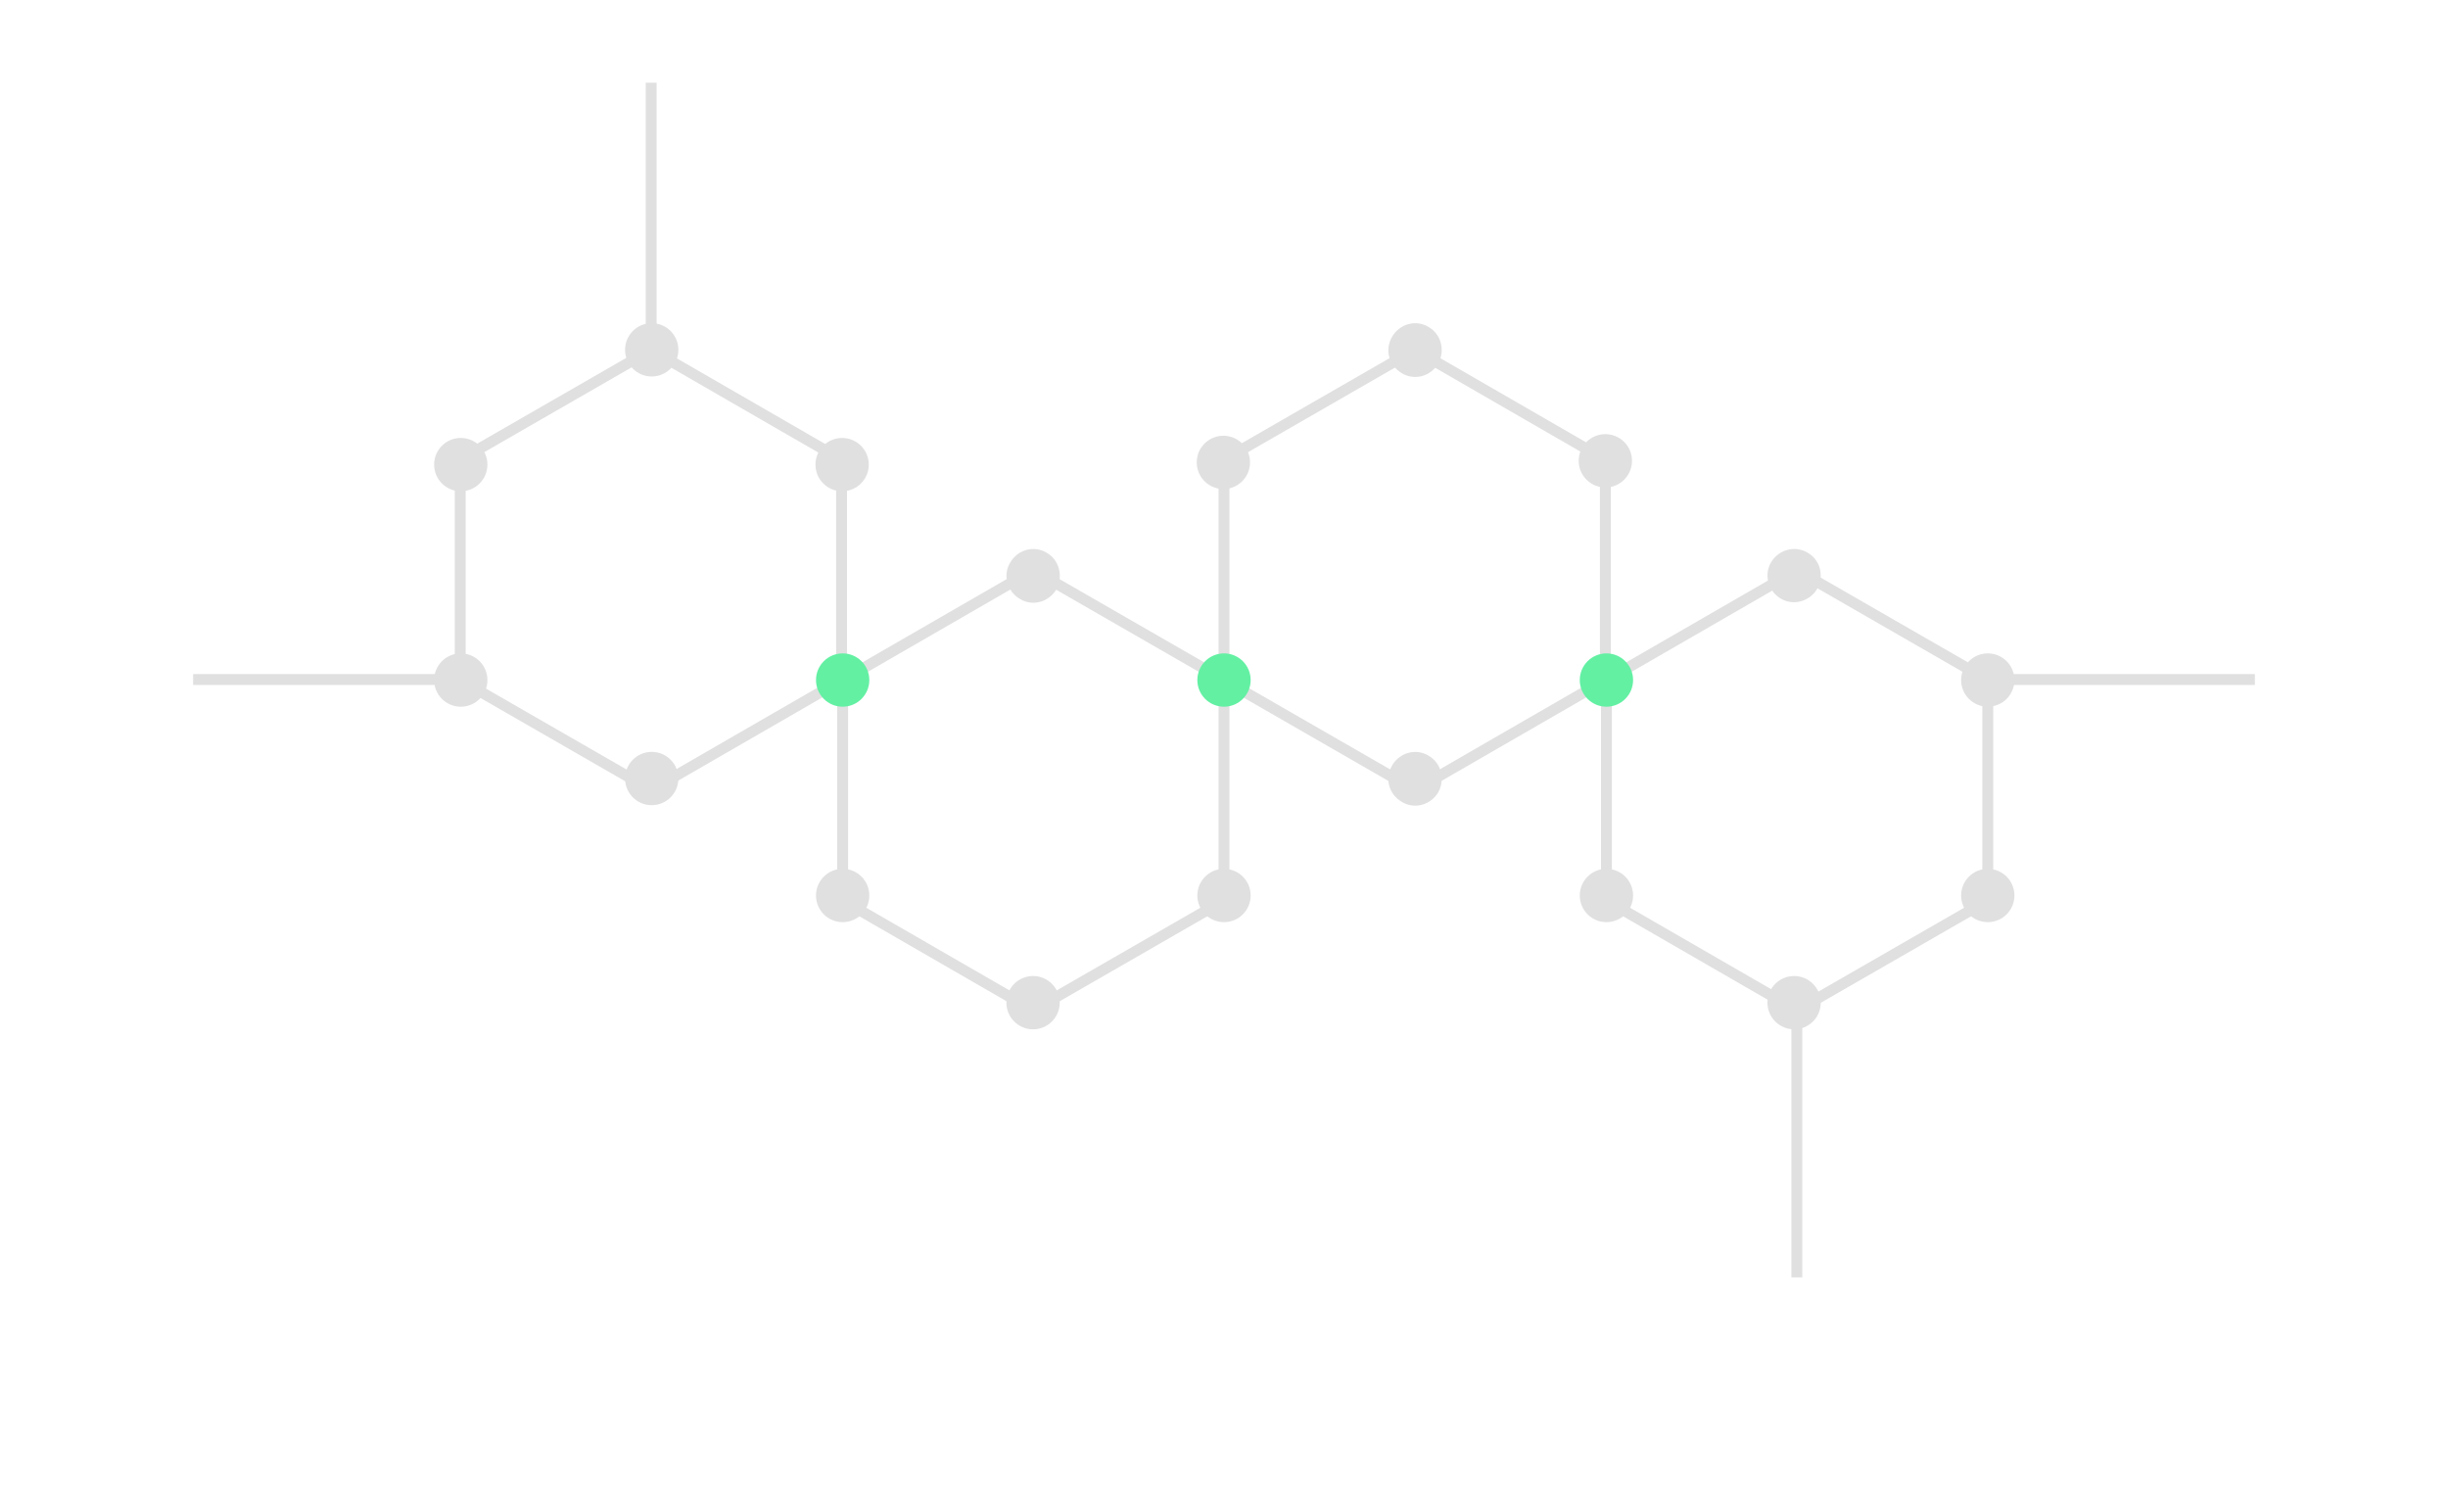 <?xml version="1.0" encoding="utf-8"?>
<!-- Generator: Adobe Illustrator 24.2.1, SVG Export Plug-In . SVG Version: 6.00 Build 0)  -->
<svg version="1.1" id="Layer_1" xmlns="http://www.w3.org/2000/svg" xmlns:xlink="http://www.w3.org/1999/xlink" x="0px" y="0px"
	 viewBox="0 0 450 278" style="enable-background:new 0 0 450 278;" xml:space="preserve">
<style type="text/css">
	.st0{fill:none;stroke:#E0E0E0;stroke-width:2;stroke-miterlimit:10;}
	.st1{fill:#63F0A3;}
	.st2{fill:#E0E0E0;}
</style>
<polygon class="st0" points="154.7,125 154.7,84.5 119.7,64.3 84.6,84.5 84.6,125 119.7,145.2 "/>
<polygon class="st0" points="225,165.5 225,125 189.9,104.8 154.9,125 154.9,165.5 189.9,185.7 "/>
<polygon class="st0" points="295.1,125 295.1,84.5 260.1,64.3 225,84.5 225,125 260.1,145.2 "/>
<polygon class="st0" points="365.4,165.5 365.4,125 330.3,104.8 295.3,125 295.3,165.5 330.3,185.7 "/>
<line class="st0" x1="119.7" y1="64.3" x2="119.7" y2="15.2"/>
<line class="st0" x1="330.3" y1="234.8" x2="330.3" y2="185.7"/>
<line class="st0" x1="35.5" y1="124.9" x2="84.6" y2="124.9"/>
<line class="st0" x1="365.4" y1="124.9" x2="414.5" y2="124.9"/>
<circle class="st1" cx="154.9" cy="125" r="4.9"/>
<circle class="st1" cx="225" cy="125" r="4.9"/>
<circle class="st2" cx="154.9" cy="164.6" r="4.9"/>
<circle class="st2" cx="225" cy="164.6" r="4.9"/>
<circle class="st2" cx="295.3" cy="164.6" r="4.9"/>
<circle class="st2" cx="365.4" cy="164.6" r="4.9"/>
<circle class="st1" cx="295.3" cy="125" r="4.9"/>
<circle class="st2" cx="365.4" cy="125" r="4.9"/>
<circle class="st2" cx="84.7" cy="125" r="4.9"/>
<circle class="st2" cx="119.8" cy="64.3" r="4.9"/>
<path class="st2" d="M262.6,60.1c-2.3-1.4-5.3-0.6-6.7,1.8s-0.6,5.3,1.8,6.7c2.3,1.4,5.3,0.6,6.7-1.8
	C265.7,64.4,264.9,61.4,262.6,60.1z"/>
<circle class="st2" cx="119.8" cy="143.1" r="4.9"/>
<path class="st2" d="M262.6,138.9c-2.3-1.4-5.3-0.6-6.7,1.8s-0.6,5.3,1.8,6.7c2.3,1.4,5.3,0.6,6.7-1.8
	C265.7,143.2,264.9,140.2,262.6,138.9z"/>
<circle class="st2" cx="329.8" cy="184.3" r="4.9"/>
<path class="st2" d="M332.3,101.6c-2.3-1.4-5.3-0.6-6.7,1.7c-1.4,2.3-0.6,5.3,1.7,6.7c2.3,1.4,5.3,0.6,6.7-1.7c0,0,0,0,0,0
	C335.4,105.9,334.6,102.9,332.3,101.6z"/>
<circle class="st2" cx="189.9" cy="184.3" r="4.9"/>
<path class="st2" d="M192.4,101.6c-2.3-1.4-5.3-0.6-6.7,1.8c-1.4,2.3-0.6,5.3,1.8,6.7c2.3,1.4,5.3,0.6,6.7-1.8c0,0,0,0,0,0
	C195.5,105.9,194.7,102.9,192.4,101.6C192.4,101.6,192.4,101.6,192.4,101.6z"/>
<circle class="st2" cx="84.7" cy="85.4" r="4.9"/>
<circle class="st2" cx="154.8" cy="85.4" r="4.9"/>
<ellipse transform="matrix(0.755 -0.655 0.655 0.755 -0.599 168.269)" class="st2" cx="225" cy="84.9" rx="4.9" ry="4.9"/>
<circle class="st2" cx="295.1" cy="84.7" r="4.9"/>
</svg>
